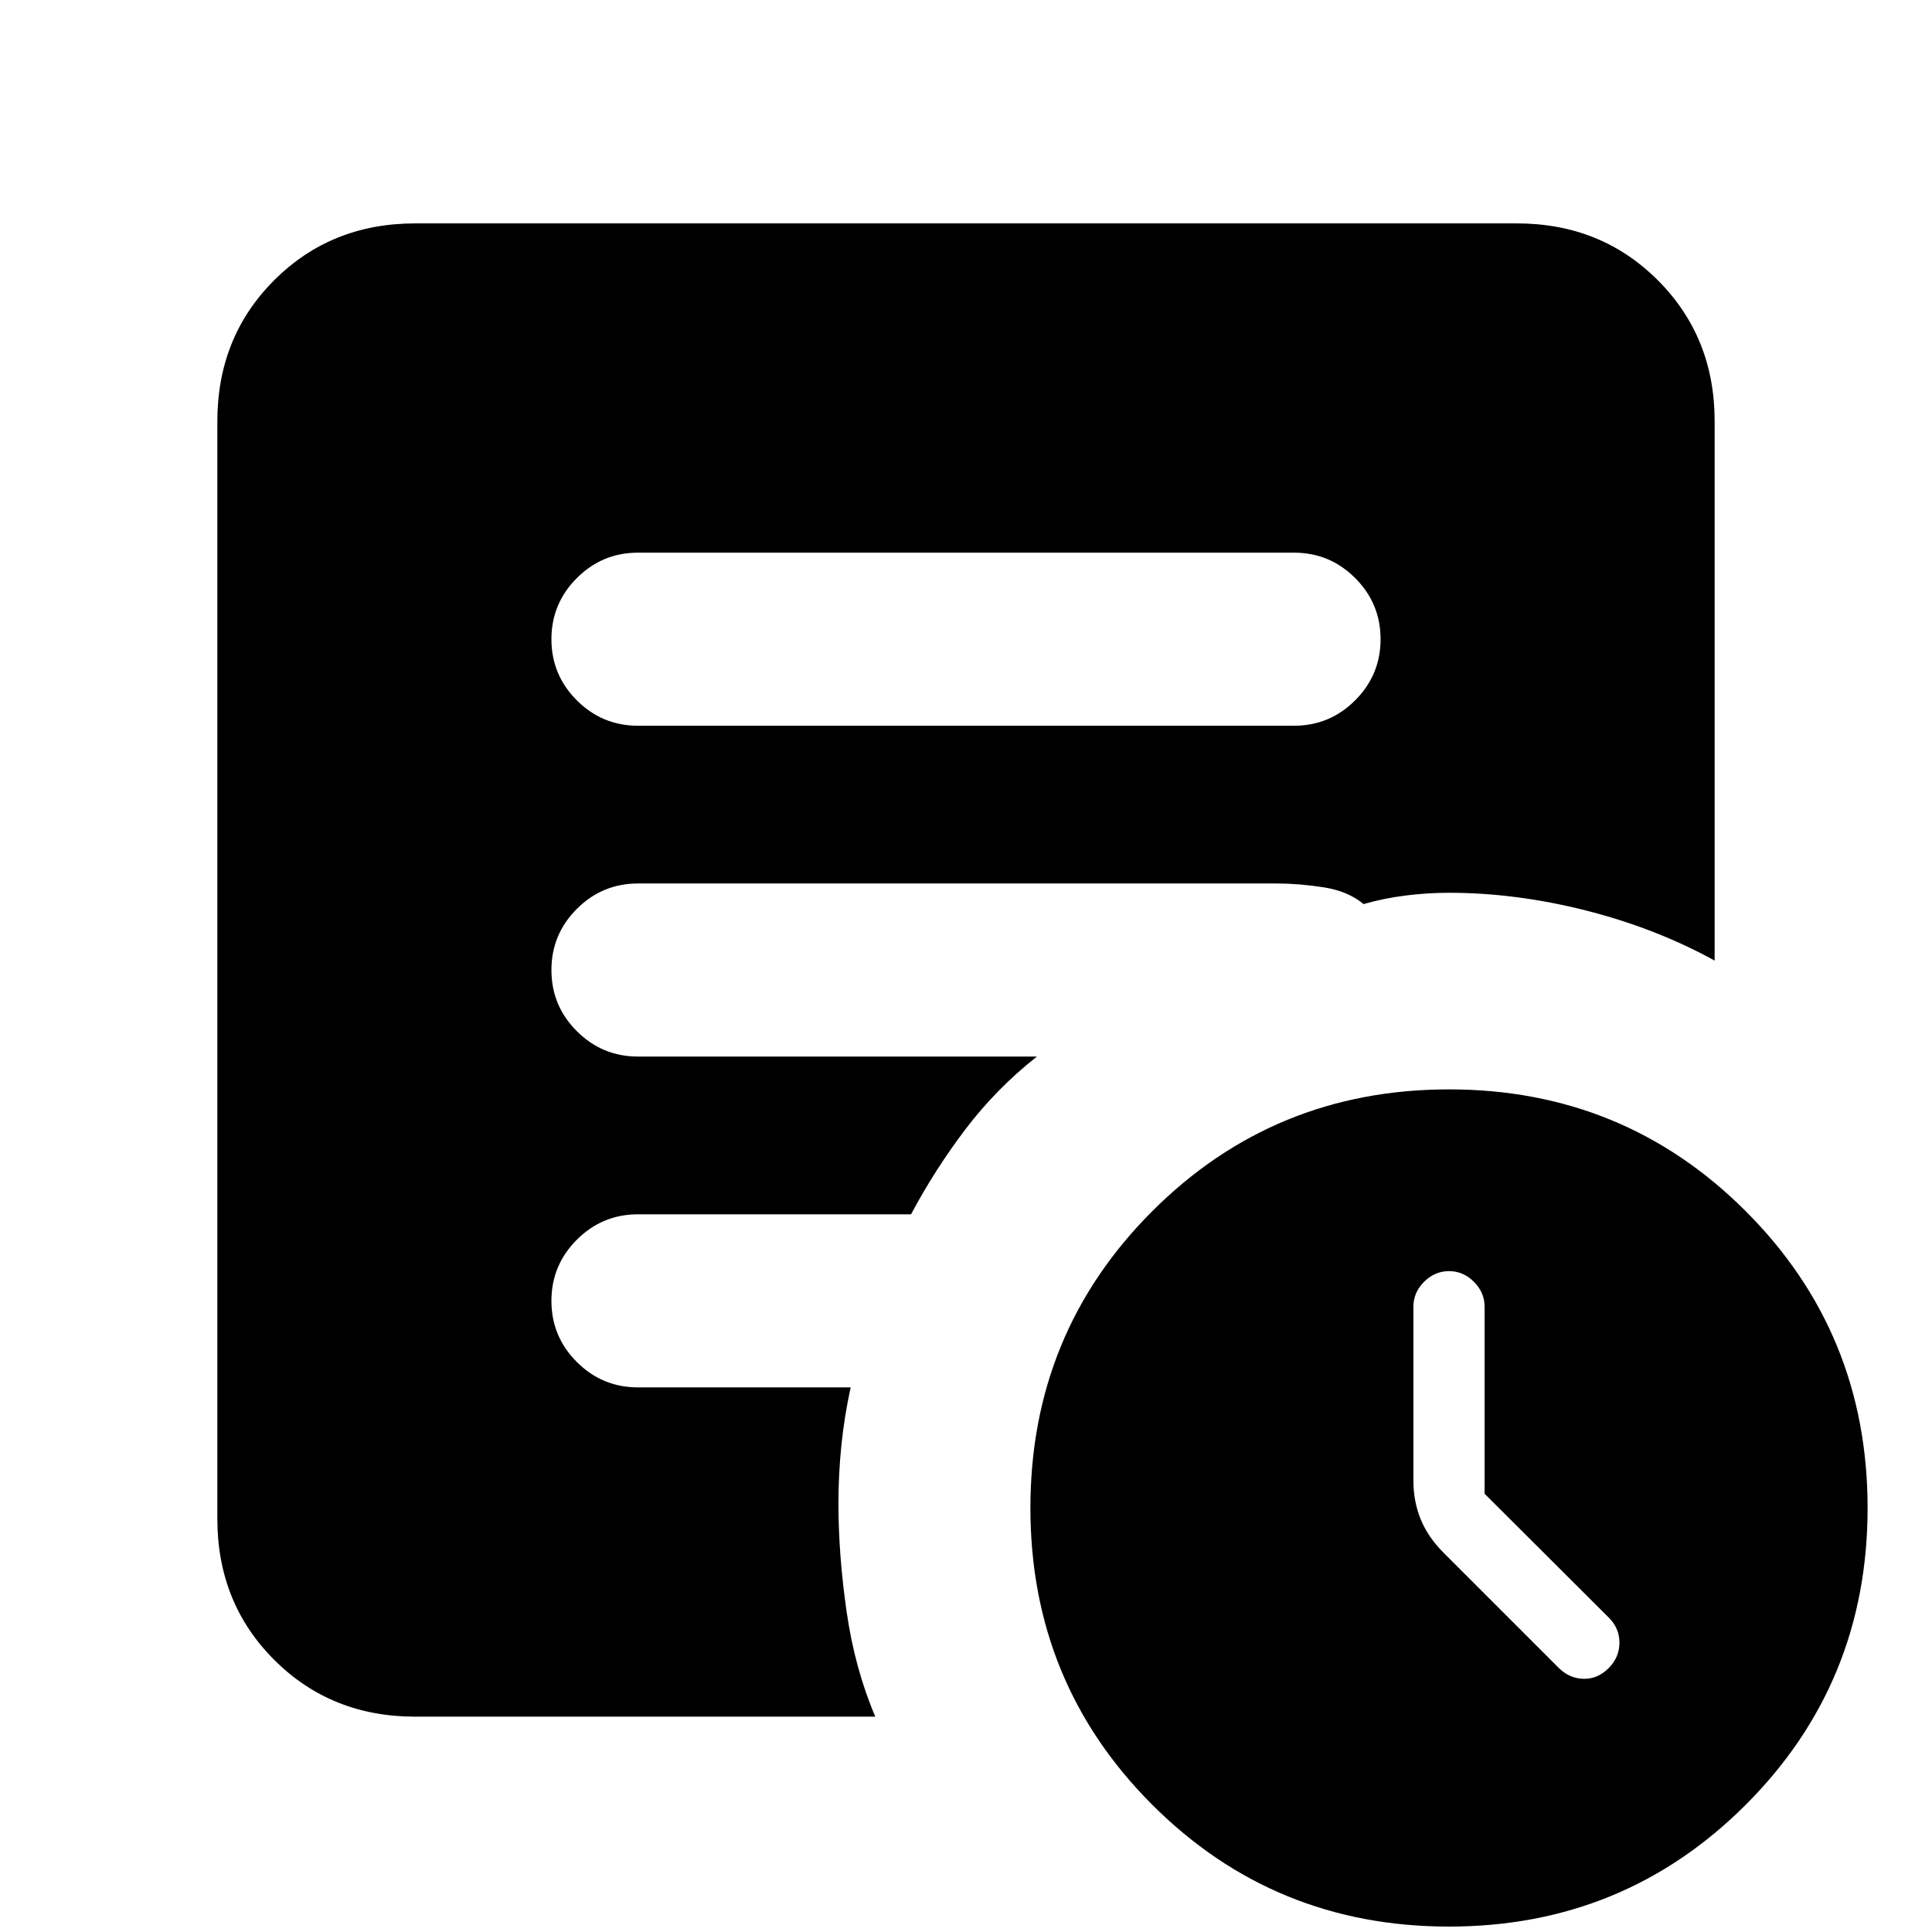 <svg xmlns="http://www.w3.org/2000/svg" height="24" viewBox="0 -960 960 960" width="24"><path d="M737.692-217.767v-92.925q0-7.077-5.307-12.385-5.308-5.307-12.385-5.307t-12.385 5.307q-5.307 5.308-5.307 12.385v86.385q0 10.3 3.615 19.188 3.616 8.888 11.231 16.504l57.385 57.384q5.23 5.231 12.269 5.423 7.038.193 12.653-5.423 5.231-5.37 5.231-12.531 0-7.161-5.231-12.392l-61.769-61.613ZM720-2.694q-86.922 0-147.461-60.538-60.538-60.538-60.538-147.46 0-86.923 60.538-147.461Q633.078-418.691 720-418.691q86.922 0 147.461 60.538 60.538 60.538 60.538 147.461 0 86.922-60.538 147.46Q806.922-2.694 720-2.694ZM317-599.385h326q17.75 0 30.375-12.629 12.624-12.628 12.624-30.384 0-17.755-12.624-30.37Q660.75-685.384 643-685.384H317q-17.75 0-30.374 12.629-12.625 12.629-12.625 30.384 0 17.756 12.625 30.371Q299.25-599.385 317-599.385Zm117.923 492.384H206.309q-41.827 0-70.067-28.241-28.241-28.24-28.241-70.067v-545.382q0-41.827 28.241-70.067 28.24-28.241 70.067-28.241h547.382q41.827 0 70.067 28.241 28.241 28.24 28.241 70.067v267.998q-29.385-16.153-64.077-24.922-34.692-8.769-67.922-8.769-10.616 0-21.424 1.346t-21.039 4.269q-7.75-6.487-20-8.358-12.249-1.872-22.999-1.872H317q-17.75 0-30.374 12.628-12.625 12.629-12.625 30.384 0 17.756 12.625 30.371Q299.25-435.001 317-435.001h198.232q-20.154 15.923-35.385 35.962-15.231 20.039-27.154 42.424H317q-17.75 0-30.374 12.629-12.625 12.628-12.625 30.384 0 17.755 12.625 30.37Q299.25-270.616 317-270.616h105.693q-3.154 14.461-4.616 28.808-1.461 14.346-1.461 28.808 0 25.692 4.077 53.922 4.076 28.231 14.23 52.077Z"/></svg>